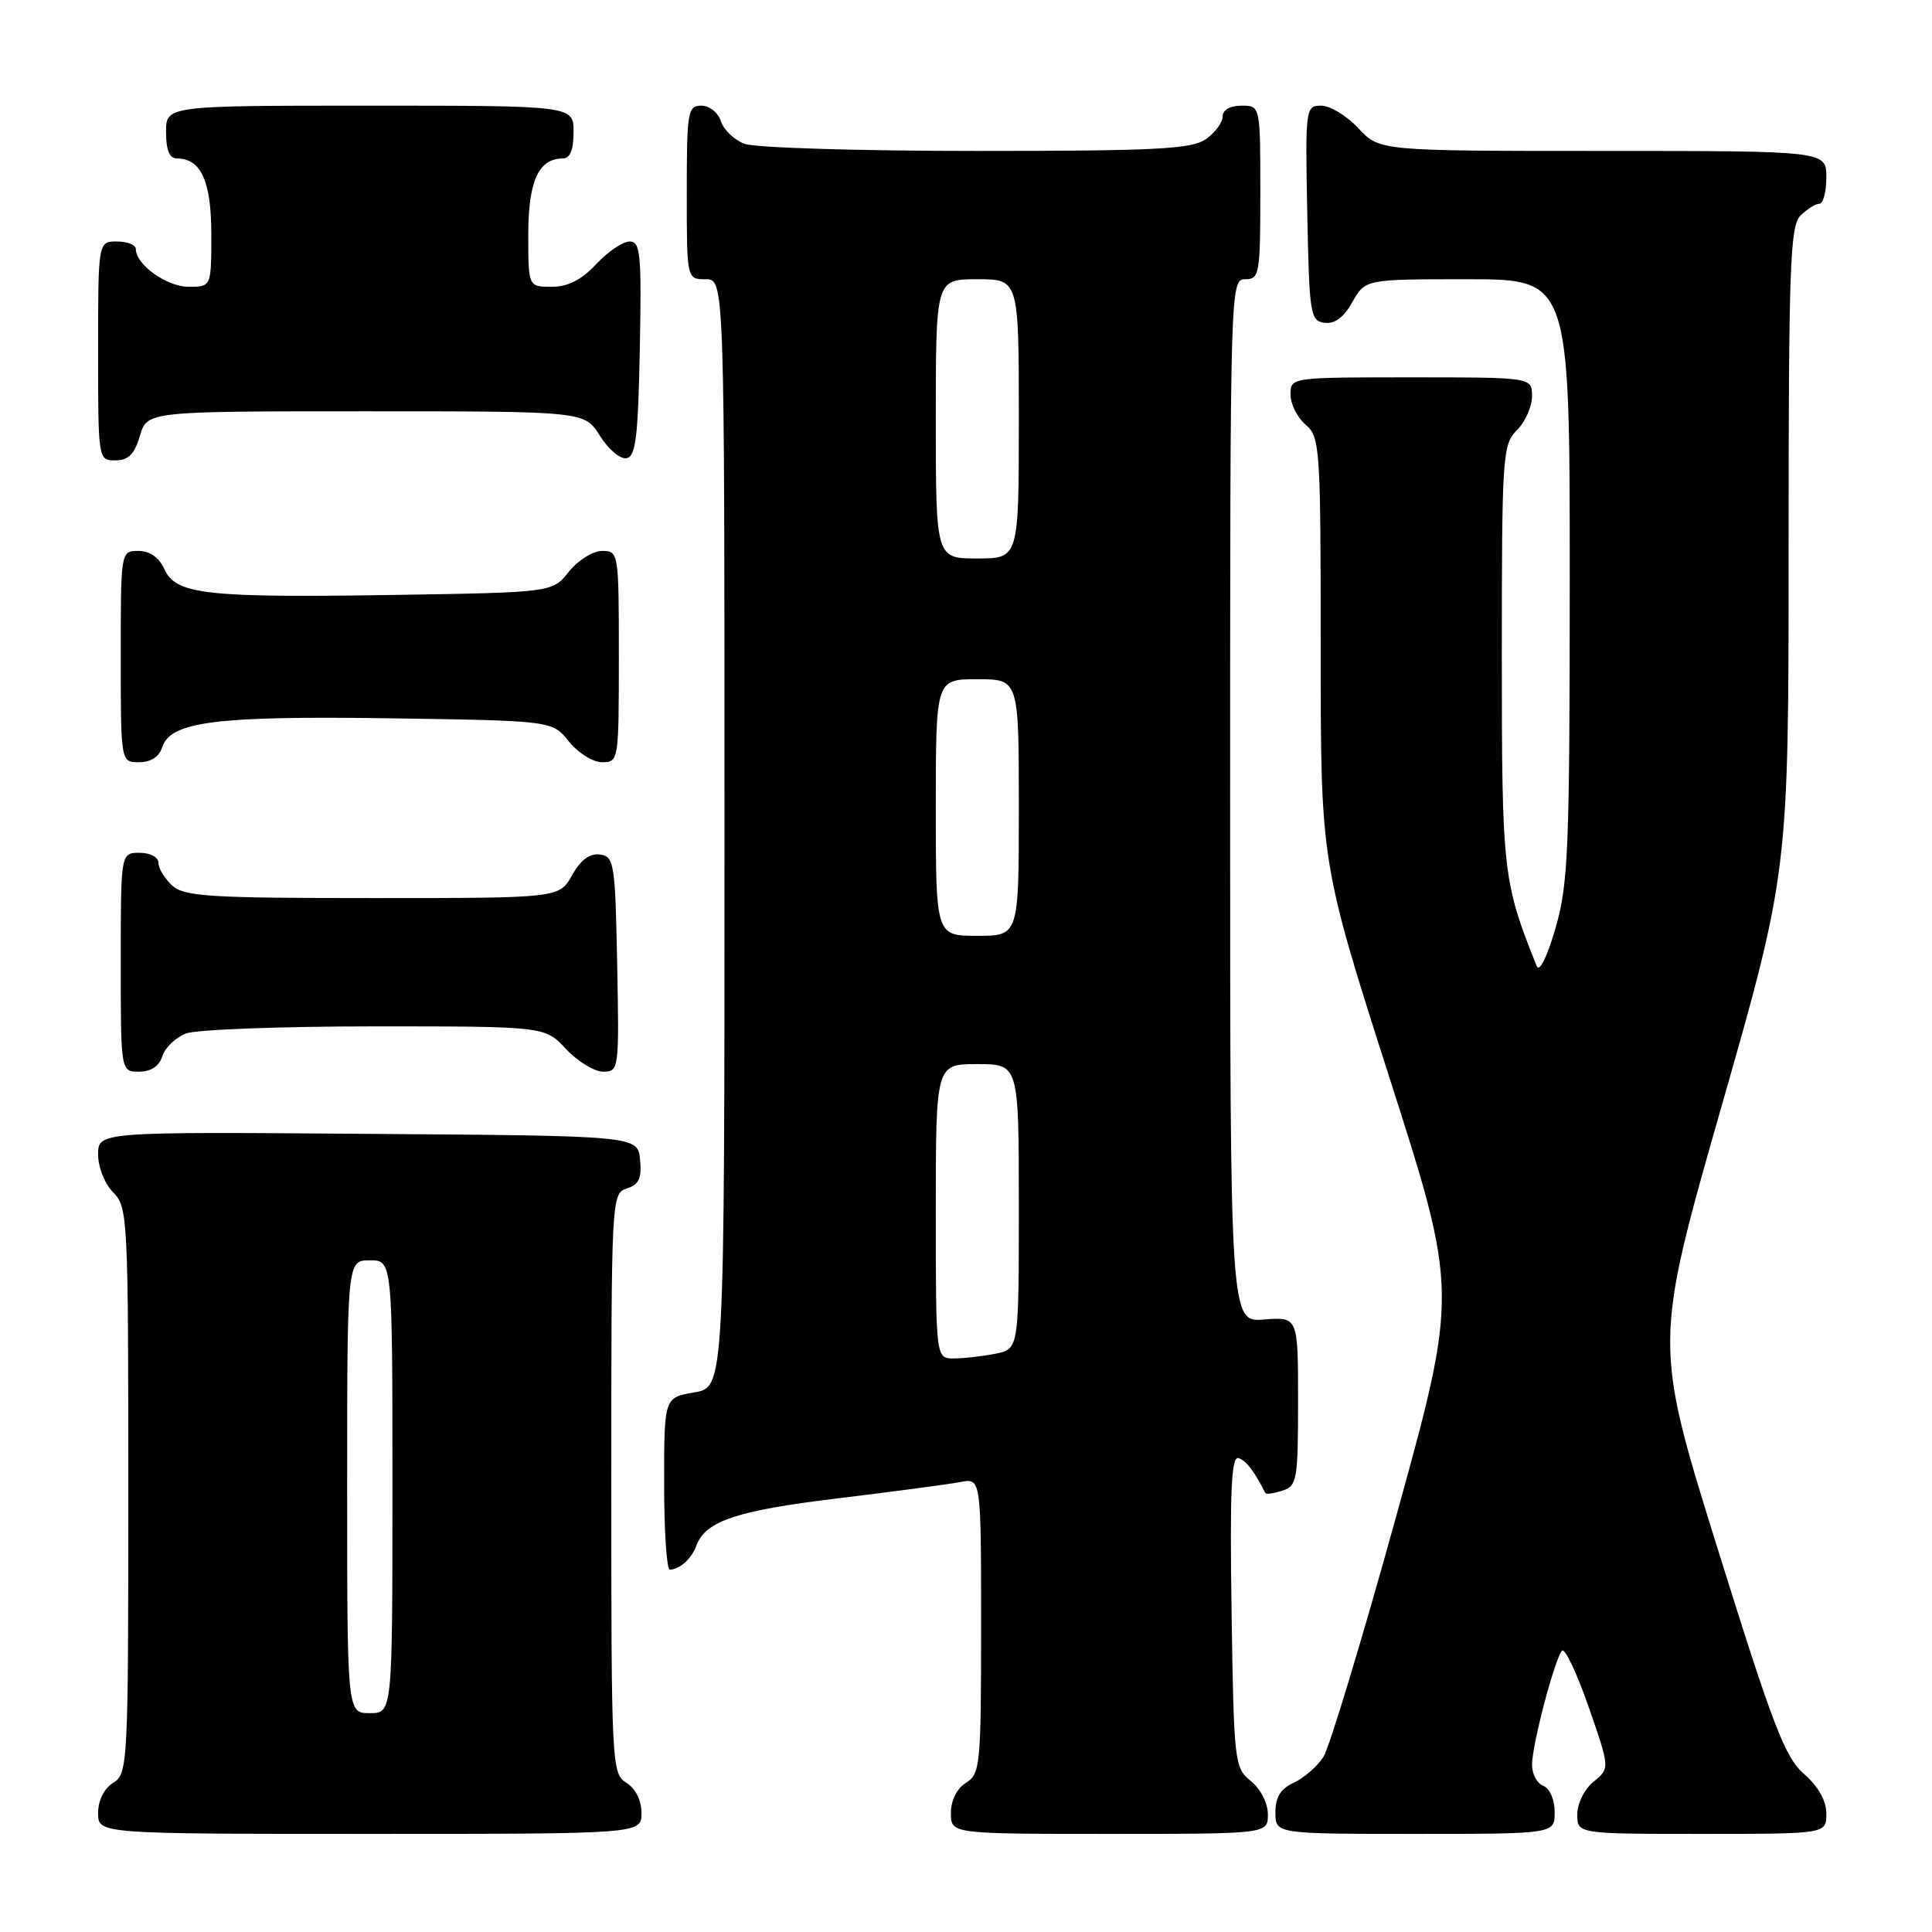 <?xml version="1.0" encoding="UTF-8" standalone="no"?>
<!DOCTYPE svg PUBLIC "-//W3C//DTD SVG 1.1//EN" "http://www.w3.org/Graphics/SVG/1.1/DTD/svg11.dtd" >
<svg xmlns="http://www.w3.org/2000/svg" xmlns:xlink="http://www.w3.org/1999/xlink" version="1.1" viewBox="0 0 256 256">
 <g >
 <path fill="currentColor"
d=" M 85.00 240.24 C 85.00 238.56 84.22 236.99 83.00 236.23 C 81.06 235.02 81.00 233.90 81.00 196.56 C 81.00 158.66 81.03 158.13 83.06 157.48 C 84.66 156.97 85.05 156.13 84.81 153.66 C 84.50 150.50 84.50 150.50 48.75 150.24 C 13.00 149.97 13.00 149.97 13.00 152.99 C 13.00 154.67 13.89 156.89 15.00 158.00 C 16.93 159.93 17.00 161.33 17.00 197.49 C 17.00 233.90 16.94 235.02 15.00 236.23 C 13.78 236.99 13.00 238.56 13.00 240.24 C 13.00 243.00 13.00 243.00 49.00 243.00 C 85.00 243.00 85.00 243.00 85.00 240.24 Z  M 168.00 240.41 C 168.00 238.93 167.04 237.04 165.75 236.00 C 163.57 234.24 163.49 233.56 163.19 213.49 C 162.95 197.39 163.16 192.89 164.12 193.21 C 165.14 193.55 166.15 194.87 167.67 197.84 C 167.77 198.03 168.78 197.89 169.92 197.52 C 171.86 196.91 172.00 196.12 172.00 185.68 C 172.00 174.49 172.00 174.49 167.50 174.84 C 163.00 175.20 163.00 175.20 163.00 106.10 C 163.00 37.67 163.02 37.00 165.00 37.00 C 166.88 37.00 167.00 36.33 167.00 25.50 C 167.00 14.00 167.00 14.00 164.50 14.00 C 162.99 14.00 162.00 14.57 162.00 15.44 C 162.00 16.24 161.00 17.59 159.78 18.44 C 157.89 19.76 153.26 20.00 129.34 20.00 C 113.83 20.00 100.01 19.58 98.65 19.06 C 97.29 18.54 95.88 17.19 95.52 16.06 C 95.16 14.92 94.00 14.00 92.93 14.00 C 91.13 14.00 91.00 14.80 91.00 25.50 C 91.00 37.00 91.00 37.00 93.50 37.00 C 96.00 37.00 96.00 37.00 96.00 110.41 C 96.00 183.82 96.00 183.82 92.00 184.50 C 88.00 185.18 88.00 185.18 88.00 196.59 C 88.00 202.86 88.34 207.99 88.75 207.98 C 90.07 207.96 91.63 206.55 92.27 204.81 C 93.47 201.54 97.61 200.16 111.00 198.54 C 118.42 197.64 125.74 196.67 127.25 196.38 C 130.00 195.84 130.00 195.84 130.00 215.41 C 130.00 233.90 129.89 235.05 128.00 236.23 C 126.78 236.99 126.00 238.56 126.00 240.24 C 126.00 243.00 126.00 243.00 147.00 243.00 C 168.00 243.00 168.00 243.00 168.00 240.41 Z  M 206.00 240.11 C 206.00 238.46 205.36 236.97 204.50 236.64 C 203.68 236.32 203.00 235.07 203.00 233.85 C 203.00 231.25 205.99 219.85 206.97 218.73 C 207.34 218.31 208.92 221.64 210.49 226.14 C 213.33 234.31 213.33 234.31 211.17 236.07 C 209.95 237.05 209.00 238.96 209.00 240.41 C 209.00 243.00 209.00 243.00 225.50 243.00 C 242.00 243.00 242.00 243.00 242.00 240.32 C 242.00 238.61 240.94 236.72 239.05 235.07 C 236.51 232.85 234.94 228.75 227.62 205.28 C 219.13 178.06 219.13 178.06 228.06 146.78 C 237.00 115.50 237.00 115.50 237.00 72.82 C 237.00 35.36 237.19 29.95 238.57 28.57 C 239.44 27.71 240.56 27.00 241.07 27.00 C 241.58 27.00 242.00 25.43 242.00 23.50 C 242.00 20.00 242.00 20.00 212.40 20.00 C 182.80 20.00 182.80 20.00 180.00 17.00 C 178.46 15.35 176.24 14.00 175.07 14.00 C 172.99 14.00 172.95 14.30 173.22 28.25 C 173.48 41.63 173.62 42.52 175.50 42.77 C 176.85 42.96 178.06 42.06 179.20 40.02 C 180.91 37.00 180.91 37.00 194.45 37.00 C 208.00 37.00 208.00 37.00 208.00 76.75 C 207.99 112.70 207.81 117.12 206.11 123.00 C 204.99 126.85 203.98 128.89 203.62 128.00 C 199.14 116.84 199.00 115.56 199.00 86.84 C 199.00 60.33 199.10 58.90 201.00 57.00 C 202.10 55.90 203.00 53.88 203.00 52.50 C 203.00 50.00 203.00 50.00 187.00 50.00 C 171.02 50.00 171.00 50.00 171.00 52.28 C 171.00 53.53 171.90 55.33 173.00 56.27 C 174.91 57.91 175.00 59.22 175.00 86.15 C 175.00 114.33 175.00 114.33 184.10 142.77 C 193.21 171.21 193.21 171.21 185.02 200.86 C 180.51 217.16 176.16 231.53 175.36 232.80 C 174.55 234.06 172.79 235.59 171.45 236.21 C 169.69 237.01 169.00 238.12 169.00 240.16 C 169.00 243.00 169.00 243.00 187.50 243.00 C 206.00 243.00 206.00 243.00 206.00 240.11 Z  M 21.52 139.94 C 21.88 138.81 23.29 137.46 24.65 136.94 C 26.01 136.42 37.27 136.00 49.66 136.00 C 72.20 136.00 72.20 136.00 75.00 139.00 C 76.54 140.65 78.76 142.00 79.93 142.00 C 82.01 142.00 82.05 141.70 81.78 127.75 C 81.52 114.37 81.38 113.48 79.50 113.23 C 78.15 113.04 76.94 113.94 75.80 115.98 C 74.09 119.00 74.09 119.00 49.38 119.00 C 27.78 119.00 24.43 118.79 22.83 117.35 C 21.82 116.43 21.00 115.08 21.00 114.35 C 21.00 113.58 19.93 113.00 18.50 113.00 C 16.00 113.00 16.00 113.00 16.00 127.50 C 16.00 142.00 16.00 142.00 18.43 142.00 C 20.01 142.00 21.09 141.28 21.52 139.94 Z  M 21.49 99.02 C 22.58 95.61 28.64 94.84 51.71 95.18 C 73.19 95.50 73.19 95.50 75.38 98.25 C 76.59 99.76 78.57 101.00 79.79 101.00 C 81.97 101.00 82.00 100.78 82.00 87.00 C 82.00 73.22 81.97 73.00 79.79 73.00 C 78.57 73.00 76.59 74.24 75.38 75.75 C 73.19 78.50 73.19 78.50 52.35 78.83 C 27.26 79.22 23.31 78.78 21.79 75.43 C 21.07 73.86 19.85 73.00 18.34 73.00 C 16.00 73.00 16.00 73.00 16.00 87.00 C 16.00 101.00 16.00 101.00 18.43 101.00 C 19.98 101.00 21.09 100.28 21.49 99.02 Z  M 18.54 57.75 C 19.50 54.50 19.50 54.50 48.48 54.50 C 77.46 54.50 77.46 54.50 79.48 57.73 C 80.59 59.51 82.17 60.85 83.00 60.72 C 84.24 60.52 84.55 57.97 84.78 46.24 C 85.02 33.64 84.87 32.00 83.43 32.00 C 82.53 32.00 80.54 33.35 79.00 35.00 C 77.05 37.09 75.25 38.00 73.10 38.00 C 70.00 38.00 70.00 38.00 70.00 31.07 C 70.00 24.00 71.36 21.00 74.57 21.00 C 75.54 21.00 76.00 19.87 76.00 17.50 C 76.00 14.00 76.00 14.00 49.00 14.00 C 22.00 14.00 22.00 14.00 22.00 17.50 C 22.00 19.87 22.46 21.00 23.43 21.00 C 26.64 21.00 28.00 24.00 28.00 31.07 C 28.00 38.00 28.00 38.00 25.00 38.00 C 22.10 38.00 18.00 35.07 18.00 33.00 C 18.00 32.45 16.88 32.00 15.50 32.00 C 13.00 32.00 13.00 32.00 13.00 46.50 C 13.00 60.95 13.01 61.00 15.29 61.00 C 17.02 61.00 17.82 60.19 18.54 57.75 Z  M 46.00 197.00 C 46.00 167.00 46.00 167.00 49.00 167.00 C 52.00 167.00 52.00 167.00 52.00 197.00 C 52.00 227.00 52.00 227.00 49.00 227.00 C 46.00 227.00 46.00 227.00 46.00 197.00 Z  M 124.00 160.50 C 124.00 141.00 124.00 141.00 129.50 141.00 C 135.00 141.00 135.00 141.00 135.00 159.88 C 135.00 178.75 135.00 178.75 131.88 179.38 C 130.16 179.72 127.68 180.00 126.38 180.00 C 124.00 180.00 124.00 180.00 124.00 160.50 Z  M 124.00 107.00 C 124.00 90.00 124.00 90.00 129.50 90.00 C 135.00 90.00 135.00 90.00 135.00 107.00 C 135.00 124.00 135.00 124.00 129.50 124.00 C 124.00 124.00 124.00 124.00 124.00 107.00 Z  M 124.00 55.50 C 124.00 37.00 124.00 37.00 129.50 37.00 C 135.00 37.00 135.00 37.00 135.00 55.50 C 135.00 74.00 135.00 74.00 129.50 74.00 C 124.00 74.00 124.00 74.00 124.00 55.50 Z "/>
</g>
</svg>